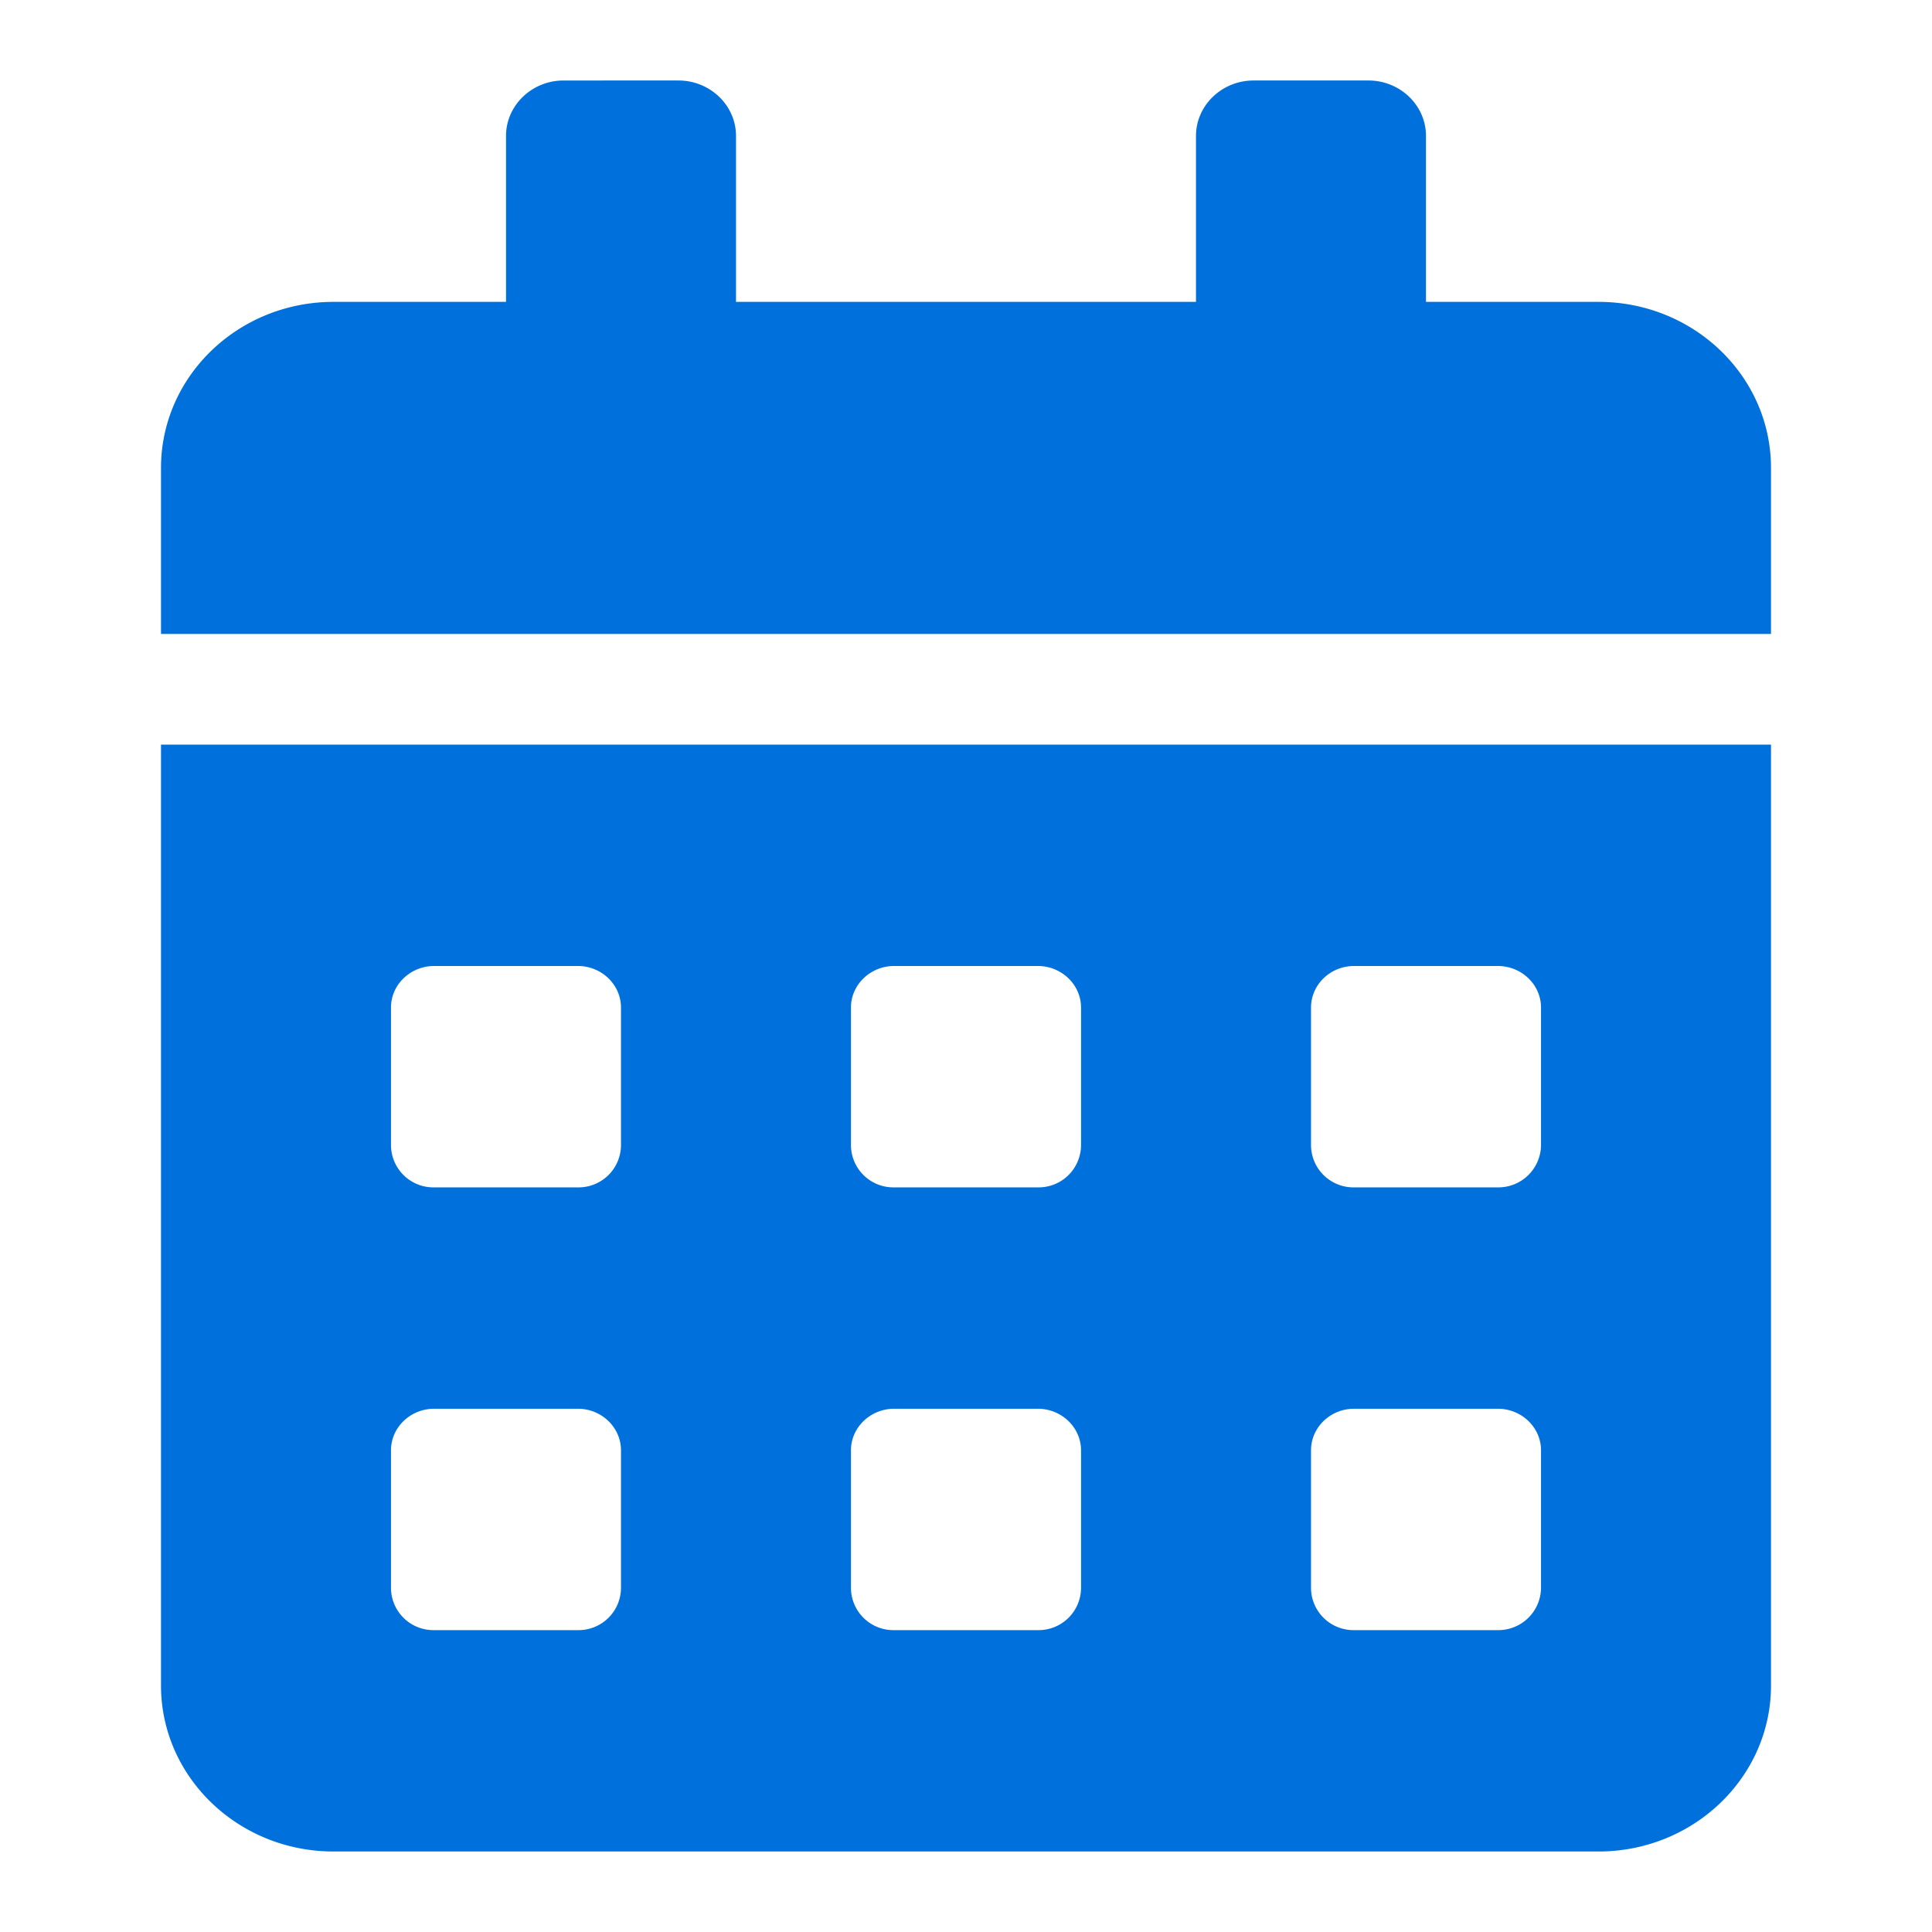 <svg xmlns="http://www.w3.org/2000/svg" width="24" height="24" fill="none"><path fill="#0071DC" d="M2 20.938C2 22.075 2.96 23 4.143 23h15.714C21.04 23 22 22.076 22 20.938V9.25H2zm14.286-8.422c0-.284.24-.516.535-.516h1.786c.295 0 .536.232.536.516v1.718a.53.53 0 0 1-.536.516h-1.786a.527.527 0 0 1-.535-.516zm0 5.5c0-.284.24-.516.535-.516h1.786c.295 0 .536.232.536.516v1.718a.53.53 0 0 1-.536.516h-1.786a.527.527 0 0 1-.535-.516zm-5.715-5.5c0-.284.242-.516.536-.516h1.786c.294 0 .536.232.536.516v1.718a.527.527 0 0 1-.536.516h-1.786a.527.527 0 0 1-.536-.516zm0 5.5c0-.284.242-.516.536-.516h1.786c.294 0 .536.232.536.516v1.718a.527.527 0 0 1-.536.516h-1.786a.527.527 0 0 1-.536-.516zm-5.714-5.5c0-.284.241-.516.536-.516h1.786c.294 0 .535.232.535.516v1.718a.527.527 0 0 1-.535.516H5.393a.527.527 0 0 1-.536-.516zm0 5.5c0-.284.241-.516.536-.516h1.786c.294 0 .535.232.535.516v1.718a.527.527 0 0 1-.535.516H5.393a.527.527 0 0 1-.536-.516zm15-14.266h-2.143V1.688c0-.379-.321-.688-.714-.688h-1.429c-.392 0-.714.31-.714.688V3.75H9.143V1.688c0-.379-.322-.688-.714-.688H7c-.393 0-.714.31-.714.688V3.75H4.143C2.96 3.75 2 4.674 2 5.813v2.062h20V5.813c0-1.14-.96-2.063-2.143-2.063"/></svg>